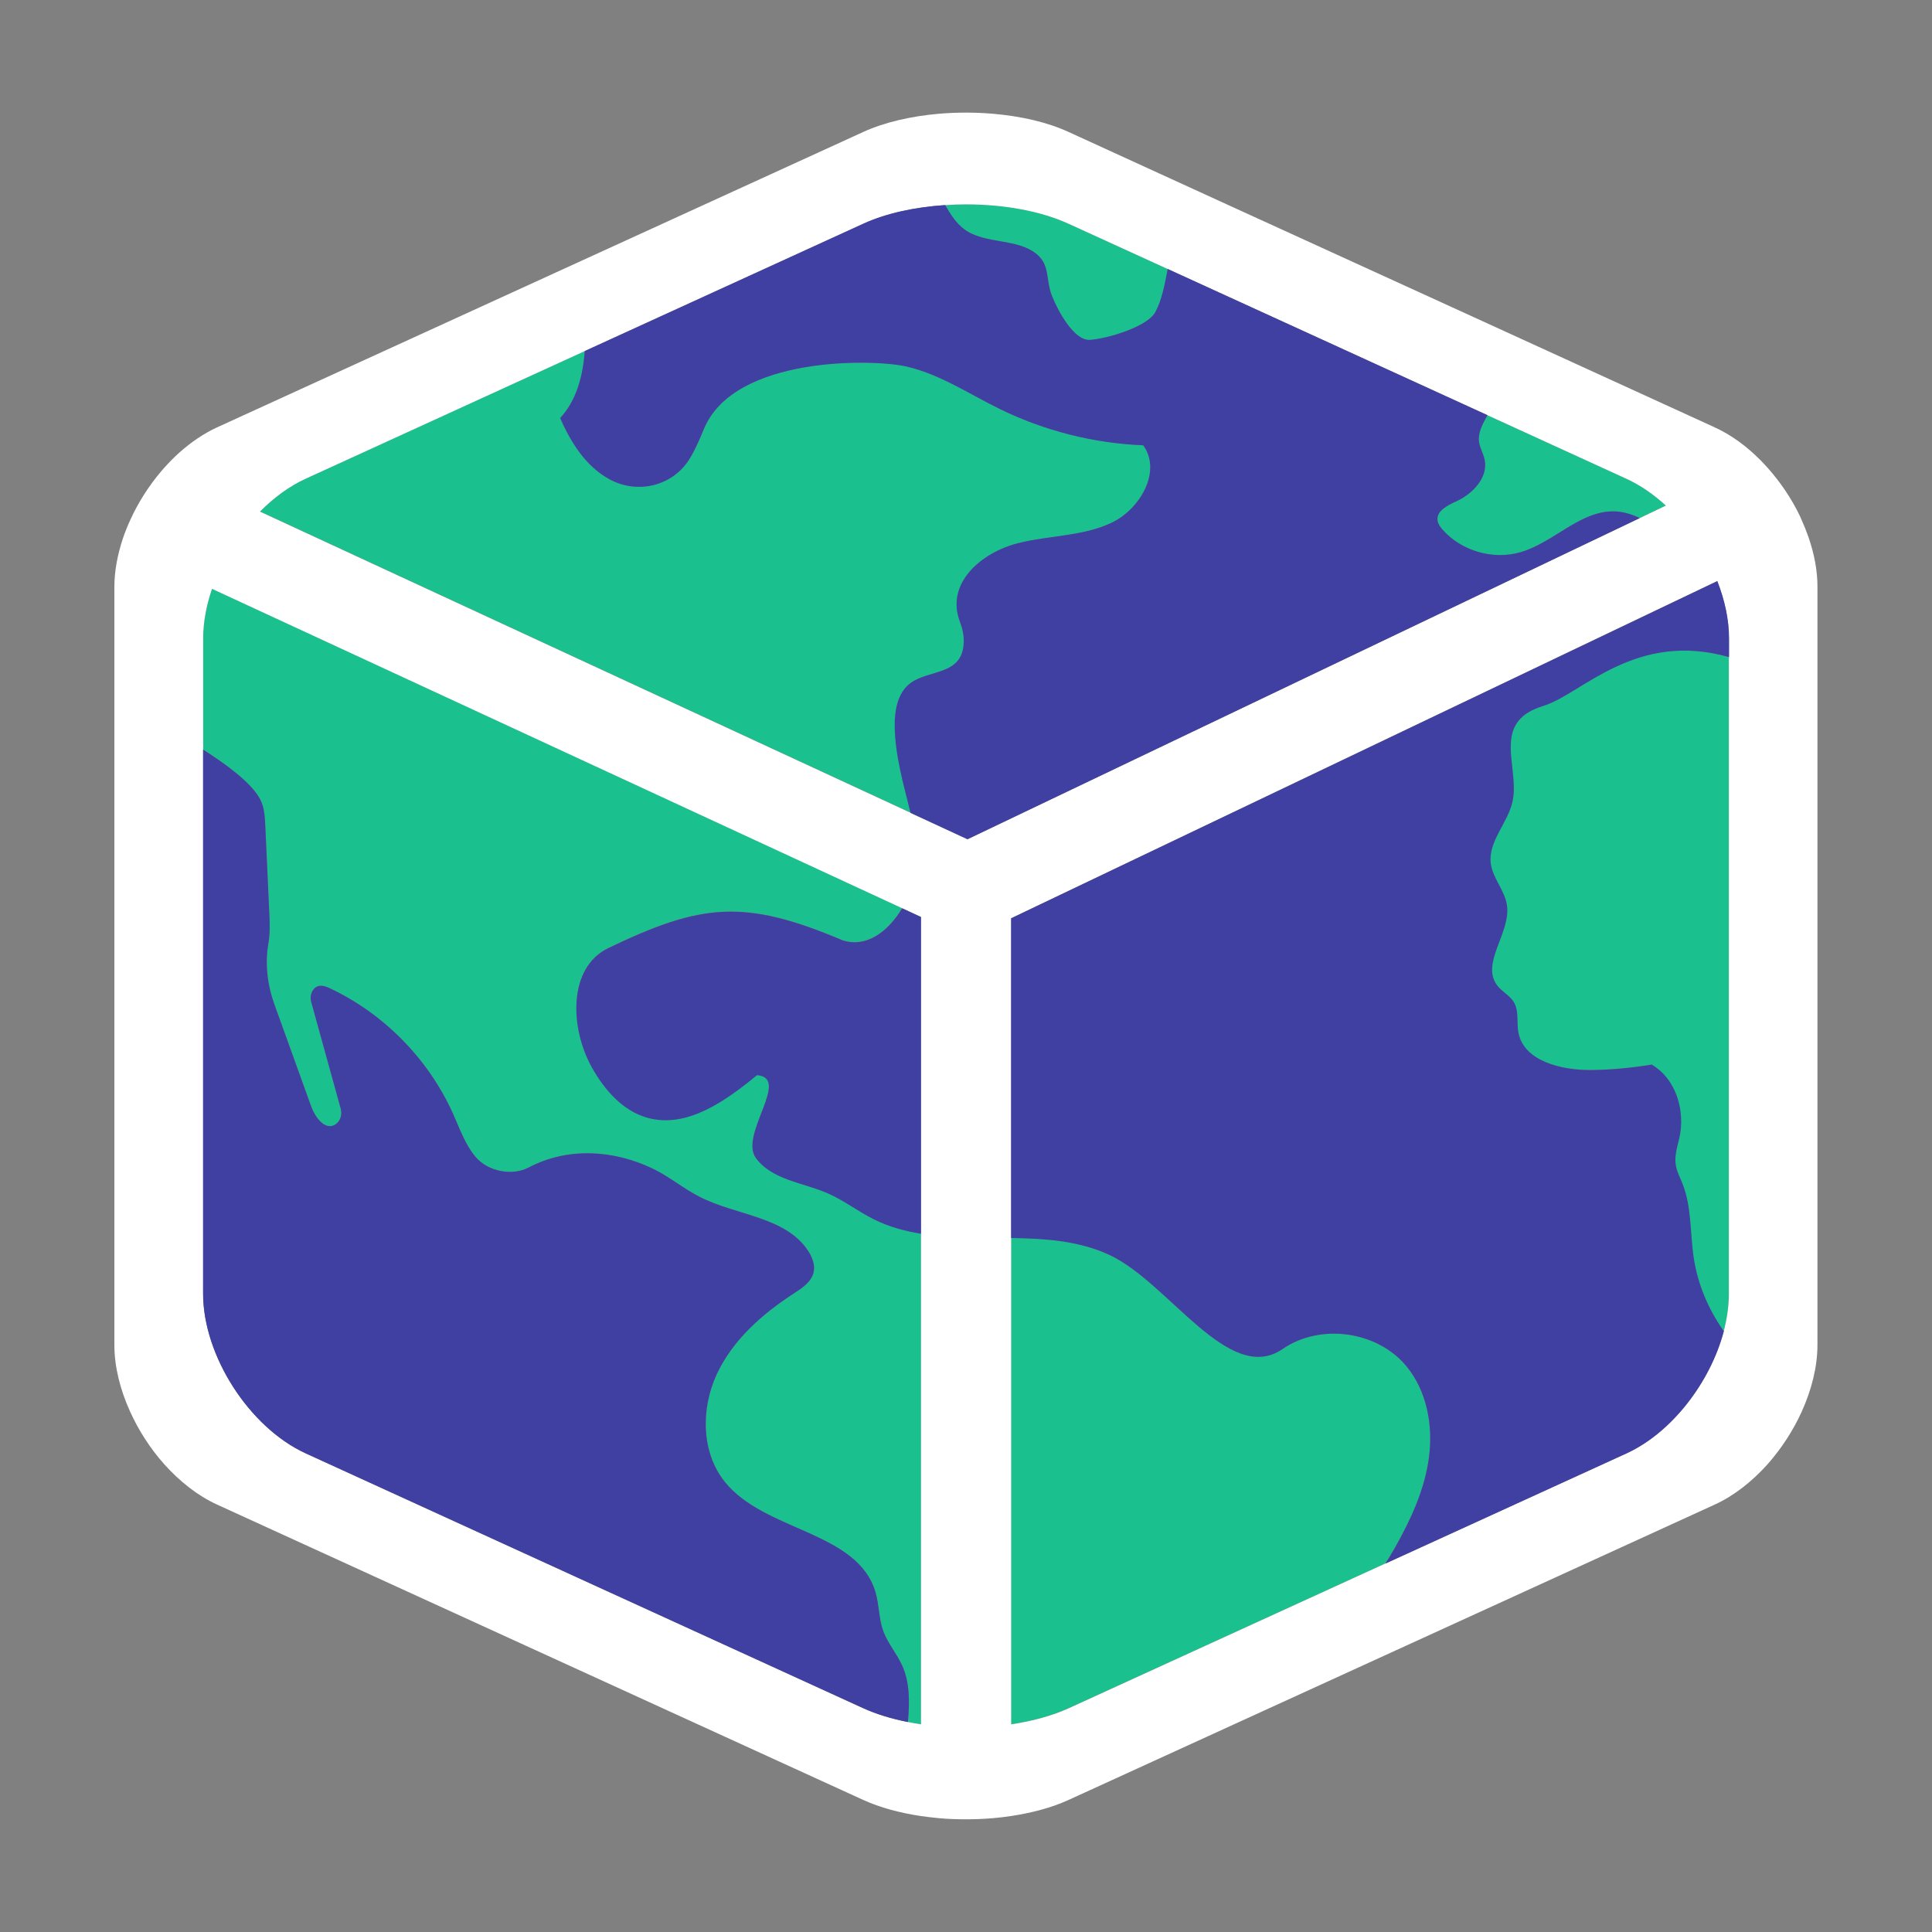 <svg version="1.1" id="Capa_1" xmlns="http://www.w3.org/2000/svg" xmlns:xlink="http://www.w3.org/1999/xlink" x="0px" y="0px"
	 width="45px" height="45px" viewBox="17.5 17.5 45 45" enable-background="new 17.5 17.5 45 45" xml:space="preserve">
<rect x="17.5" y="17.5" width="45" height="45" fill="#808080" stroke="none"/>
<g>
	<path fill="#1AC18E" d="M53.483,33.926c-0.208,0.068-0.422,0.152-0.571,0.309c-0.469,0.492-0.041,1.286-0.187,1.937
		c-0.111,0.5-0.569,0.928-0.506,1.436c0.043,0.346,0.326,0.63,0.378,0.976c0.094,0.646-0.63,1.359-0.22,1.878
		c0.109,0.139,0.282,0.224,0.373,0.371c0.134,0.213,0.065,0.484,0.114,0.727c0.132,0.657,1,0.868,1.7,0.862
		c0.469-0.007,0.939-0.05,1.402-0.127c0.579,0.34,0.791,1.1,0.64,1.734c-0.048,0.198-0.112,0.4-0.08,0.602
		c0.022,0.148,0.098,0.286,0.153,0.428c0.22,0.55,0.18,1.159,0.268,1.741c0.093,0.61,0.339,1.196,0.701,1.706
		c0.075-0.294,0.118-0.587,0.118-0.872V32.803C55.6,32.187,54.355,33.64,53.483,33.926z"/>
	<path fill="#1AC18E" d="M51.95,27.797c0.02,0.14,0.1,0.266,0.129,0.405c0.09,0.414-0.271,0.797-0.655,0.973
		c-0.207,0.094-0.471,0.224-0.442,0.448c0.012,0.082,0.063,0.152,0.119,0.214c0.439,0.5,1.179,0.713,1.817,0.524
		c0.781-0.229,1.402-0.991,2.215-0.949c0.198,0.011,0.383,0.07,0.561,0.153l0.607-0.29c-0.285-0.261-0.597-0.477-0.922-0.625
		l-3.234-1.479C52.035,27.374,51.919,27.575,51.95,27.797z"/>
	<path fill="#1AC18E" d="M39.964,22.844c0.494,0.361,1.256,0.192,1.712,0.602c0.277,0.251,0.188,0.592,0.324,0.941
		c0.138,0.348,0.516,1.056,0.889,1.031c0.392-0.026,1.331-0.301,1.521-0.645c0.159-0.292,0.219-0.655,0.289-1.007l-2.31-1.056
		c-0.657-0.301-1.523-0.451-2.39-0.451c-0.163,0-0.325,0.006-0.486,0.018C39.639,22.49,39.768,22.699,39.964,22.844z"/>
	<path fill="#1AC18E" d="M50.783,51.438c0.098-0.746-0.053-1.551-0.536-2.127c-0.68-0.813-1.998-0.992-2.871-0.393
		c-1.255,0.864-2.651-1.544-4.034-2.187c-0.709-0.332-1.495-0.384-2.292-0.397v11.327c0.49-0.073,0.95-0.197,1.337-0.373
		l7.377-3.371c0.081-0.126,0.158-0.253,0.23-0.38C50.366,52.883,50.687,52.185,50.783,51.438z"/>
	<path fill="#1AC18E" d="M38.342,34.414c-0.004-0.36,0.062-0.759,0.343-0.985c0.433-0.349,1.238-0.179,1.265-0.967
		c0.006-0.164-0.029-0.325-0.088-0.477c-0.348-0.913,0.516-1.619,1.344-1.832c0.723-0.185,1.503-0.157,2.178-0.474
		c0.675-0.316,1.183-1.202,0.747-1.808c-1.158-0.047-2.304-0.337-3.347-0.848c-0.714-0.351-1.391-0.808-2.168-0.987
		c-0.776-0.179-4.006-0.248-4.715,1.446c-0.099,0.238-0.2,0.48-0.333,0.698c-0.387,0.633-1.203,0.838-1.857,0.49
		c-0.555-0.298-0.913-0.859-1.161-1.435c0.368-0.398,0.529-0.954,0.572-1.56l-6.5,2.972c-0.382,0.174-0.744,0.442-1.065,0.766
		l15.157,7.016C38.548,35.763,38.353,35.099,38.342,34.414z"/>
	<path fill="#1AC18E" d="M22.23,34.958c0.561,0.36,1.118,0.768,1.326,1.151c0.112,0.207,0.116,0.453,0.127,0.688
		c0.03,0.652,0.059,1.304,0.09,1.955c0.011,0.239,0.02,0.491-0.021,0.726c-0.083,0.476-0.022,0.965,0.142,1.419l0.856,2.375
		c0.091,0.25,0.321,0.56,0.552,0.423c0.125-0.074,0.174-0.231,0.135-0.373l-0.686-2.48c-0.03-0.109-0.012-0.229,0.065-0.312
		c0.113-0.119,0.253-0.065,0.373-0.01c1.259,0.596,2.293,1.649,2.863,2.918c0.157,0.349,0.285,0.72,0.53,1.01
		c0.281,0.333,0.846,0.446,1.231,0.244c0.9-0.474,1.955-0.416,2.883,0.022c0.388,0.185,0.721,0.47,1.104,0.663
		c0.859,0.438,2.017,0.46,2.534,1.273c0.09,0.141,0.155,0.311,0.119,0.476c-0.049,0.229-0.27,0.375-0.468,0.504
		c-0.739,0.478-1.425,1.088-1.793,1.885c-0.368,0.8-0.359,1.814,0.191,2.499c0.935,1.165,3.1,1.145,3.513,2.579
		c0.084,0.294,0.074,0.61,0.178,0.897s0.314,0.523,0.441,0.801c0.175,0.389,0.177,0.844,0.133,1.316
		c0.099,0.021,0.2,0.039,0.303,0.054v-11.43c-0.382-0.061-0.753-0.163-1.103-0.339c-0.364-0.181-0.689-0.434-1.062-0.599
		c-0.58-0.253-1.303-0.313-1.679-0.823c-0.398-0.541,0.821-1.865,0.025-1.933c-0.733,0.604-1.631,1.247-2.546,0.996
		c-0.578-0.159-1.007-0.65-1.3-1.175c-0.513-0.916-0.561-2.327,0.387-2.782c2.159-1.038,3.158-1.149,5.45-0.18
		c0.562,0.183,1.065-0.206,1.389-0.747l-16.074-7.437c-0.131,0.385-0.206,0.776-0.206,1.152L22.23,34.958L22.23,34.958z"/>
	<path fill="#FFFFFF" d="M59.625,30.016c-0.046-0.133-0.099-0.265-0.158-0.396c-0.016-0.033-0.027-0.067-0.043-0.099
		c-0.194-0.406-0.454-0.79-0.752-1.124c-0.055-0.06-0.108-0.119-0.165-0.176c-0.319-0.323-0.681-0.59-1.063-0.765l-5.603-2.562
		l-5.935-2.711l-3.518-1.61c-0.496-0.228-1.109-0.367-1.755-0.423c-0.21-0.018-0.422-0.027-0.635-0.027
		c-0.213,0-0.425,0.009-0.636,0.027c-0.643,0.057-1.257,0.196-1.754,0.423l-0.192,0.088l-6.484,2.964l-8.378,3.83
		c-0.311,0.143-0.609,0.348-0.884,0.593c-0.12,0.108-0.234,0.225-0.345,0.348c-0.022,0.024-0.045,0.05-0.066,0.076
		c-0.293,0.344-0.542,0.735-0.728,1.146c-0.063,0.138-0.119,0.278-0.167,0.42c-0.127,0.379-0.2,0.766-0.2,1.137v17.649
		c0,0.509,0.135,1.047,0.367,1.556c0.2,0.443,0.472,0.862,0.794,1.224c0.36,0.401,0.779,0.734,1.228,0.939l15.056,6.882
		c0.387,0.177,0.848,0.3,1.338,0.374c0.136,0.018,0.274,0.036,0.416,0.049c0.209,0.02,0.423,0.027,0.635,0.027
		c0.212,0,0.425-0.009,0.636-0.027c0.14-0.012,0.278-0.028,0.415-0.049c0.49-0.074,0.95-0.197,1.338-0.374l11.344-5.185l3.712-1.697
		c0.448-0.205,0.867-0.537,1.228-0.939c0.321-0.363,0.595-0.784,0.795-1.225c0.23-0.509,0.366-1.045,0.366-1.555V48.58V31.584
		v-0.408C59.834,30.797,59.758,30.403,59.625,30.016z M57.769,32.367v0.437v14.83c0,0.285-0.043,0.578-0.119,0.871
		c-0.314,1.19-1.215,2.364-2.269,2.847l-5.614,2.565l-7.377,3.373c-0.388,0.176-0.849,0.3-1.338,0.373V46.335v-7.446l16.445-7.855
		C57.669,31.474,57.769,31.932,57.769,32.367z M38.647,57.609c-0.376-0.075-0.729-0.181-1.035-0.32l-12.991-5.938
		c-1.313-0.601-2.389-2.275-2.389-3.719V34.958v-2.591c0-0.376,0.075-0.769,0.206-1.152l16.076,7.44l0.438,0.203v7.377v11.428
		C38.847,57.647,38.746,57.629,38.647,57.609z M44.698,23.766l7.448,3.405l3.233,1.479c0.327,0.149,0.638,0.365,0.923,0.626
		l-0.606,0.29l-15.659,7.48l-1.326-0.614l-15.156-7.016c0.321-0.324,0.682-0.591,1.065-0.766l6.499-2.972l6.492-2.967
		c0.534-0.245,1.206-0.388,1.903-0.433c0.162-0.011,0.324-0.018,0.485-0.018c0.866,0,1.731,0.15,2.389,0.451L44.698,23.766z"/>
	<g>
		<path fill="#4040A3" d="M37.123,39.401c-2.291-0.97-3.291-0.857-5.45,0.18c-0.949,0.456-0.9,1.865-0.387,2.782
			c0.292,0.523,0.722,1.016,1.3,1.174c0.916,0.251,1.813-0.392,2.546-0.994c0.797,0.065-0.423,1.39-0.025,1.931
			c0.376,0.512,1.099,0.569,1.679,0.824c0.373,0.165,0.698,0.417,1.062,0.6c0.351,0.175,0.721,0.277,1.103,0.338v-7.377
			l-0.438-0.203C38.188,39.195,37.685,39.584,37.123,39.401z"/>
		<path fill="#4040A3" d="M55.133,29.412c-0.812-0.041-1.433,0.721-2.214,0.949c-0.64,0.187-1.379-0.026-1.818-0.524
			c-0.055-0.062-0.106-0.132-0.118-0.214c-0.029-0.224,0.235-0.354,0.441-0.448c0.385-0.176,0.745-0.56,0.655-0.973
			c-0.029-0.139-0.108-0.265-0.129-0.405c-0.031-0.222,0.085-0.423,0.196-0.627l-7.448-3.405c-0.07,0.353-0.131,0.715-0.29,1.006
			c-0.188,0.345-1.127,0.619-1.52,0.645c-0.373,0.025-0.752-0.683-0.888-1.031c-0.138-0.348-0.047-0.69-0.325-0.941
			c-0.455-0.41-1.218-0.241-1.712-0.602c-0.196-0.145-0.325-0.354-0.449-0.566c-0.697,0.046-1.37,0.189-1.903,0.433l-6.492,2.968
			c-0.042,0.605-0.203,1.162-0.572,1.56c0.25,0.576,0.606,1.137,1.162,1.433c0.655,0.35,1.47,0.145,1.856-0.489
			c0.135-0.219,0.235-0.462,0.334-0.698c0.71-1.694,3.939-1.625,4.715-1.446s1.453,0.636,2.168,0.987
			c1.042,0.511,2.188,0.801,3.346,0.848c0.437,0.604-0.071,1.491-0.746,1.808c-0.674,0.316-1.454,0.288-2.178,0.474
			c-0.829,0.211-1.693,0.918-1.345,1.831c0.058,0.152,0.094,0.314,0.088,0.477c-0.025,0.79-0.832,0.619-1.265,0.968
			c-0.28,0.226-0.347,0.625-0.343,0.985c0.009,0.686,0.205,1.351,0.369,2.019l1.326,0.614l15.658-7.481
			C55.517,29.481,55.332,29.423,55.133,29.412z"/>
		<path fill="#4040A3" d="M38.073,55.491c-0.104-0.286-0.094-0.603-0.178-0.896c-0.414-1.436-2.579-1.415-3.513-2.58
			c-0.55-0.685-0.559-1.698-0.191-2.498c0.367-0.797,1.054-1.407,1.793-1.886c0.198-0.129,0.419-0.273,0.468-0.503
			c0.035-0.165-0.029-0.334-0.119-0.477c-0.517-0.813-1.674-0.835-2.534-1.273c-0.383-0.193-0.716-0.479-1.104-0.663
			c-0.928-0.439-1.982-0.495-2.883-0.021c-0.385,0.203-0.949,0.09-1.231-0.244c-0.247-0.289-0.373-0.662-0.53-1.011
			c-0.571-1.269-1.604-2.323-2.863-2.918c-0.119-0.056-0.26-0.109-0.373,0.01c-0.077,0.082-0.096,0.203-0.065,0.312l0.686,2.481
			c0.039,0.141-0.01,0.298-0.135,0.373c-0.232,0.137-0.462-0.173-0.552-0.424l-0.856-2.374c-0.164-0.455-0.225-0.944-0.142-1.42
			c0.041-0.234,0.033-0.486,0.021-0.726c-0.031-0.652-0.06-1.304-0.09-1.955c-0.011-0.234-0.015-0.481-0.126-0.688
			c-0.208-0.382-0.765-0.791-1.326-1.151v12.674c0,1.444,1.076,3.116,2.39,3.719l12.991,5.938c0.307,0.14,0.659,0.245,1.036,0.32
			c0.043-0.473,0.043-0.927-0.133-1.316C38.388,56.016,38.178,55.778,38.073,55.491z"/>
		<path fill="#4040A3" d="M41.051,38.889v7.446c0.797,0.013,1.583,0.064,2.294,0.397c1.381,0.643,2.778,3.051,4.032,2.187
			c0.874-0.6,2.192-0.421,2.873,0.393c0.482,0.576,0.632,1.381,0.534,2.127c-0.097,0.747-0.418,1.444-0.787,2.1
			c-0.073,0.128-0.148,0.255-0.229,0.381l5.614-2.566c1.055-0.482,1.955-1.657,2.269-2.848c-0.361-0.51-0.608-1.095-0.7-1.705
			c-0.088-0.582-0.046-1.192-0.266-1.741c-0.058-0.142-0.131-0.279-0.153-0.428c-0.033-0.202,0.03-0.404,0.078-0.603
			c0.153-0.635-0.061-1.395-0.639-1.733c-0.464,0.077-0.933,0.121-1.404,0.127c-0.697,0.007-1.567-0.205-1.698-0.862
			c-0.05-0.242,0.02-0.515-0.114-0.727c-0.093-0.148-0.266-0.233-0.374-0.371c-0.411-0.518,0.313-1.231,0.219-1.878
			c-0.05-0.345-0.334-0.629-0.377-0.976c-0.064-0.507,0.394-0.936,0.506-1.436c0.144-0.651-0.283-1.445,0.187-1.937
			c0.149-0.157,0.363-0.241,0.572-0.309c0.871-0.286,2.116-1.738,4.285-1.122v-0.436c0-0.435-0.1-0.893-0.273-1.333L41.051,38.889z"
			/>
	</g>
</g>
</svg>
